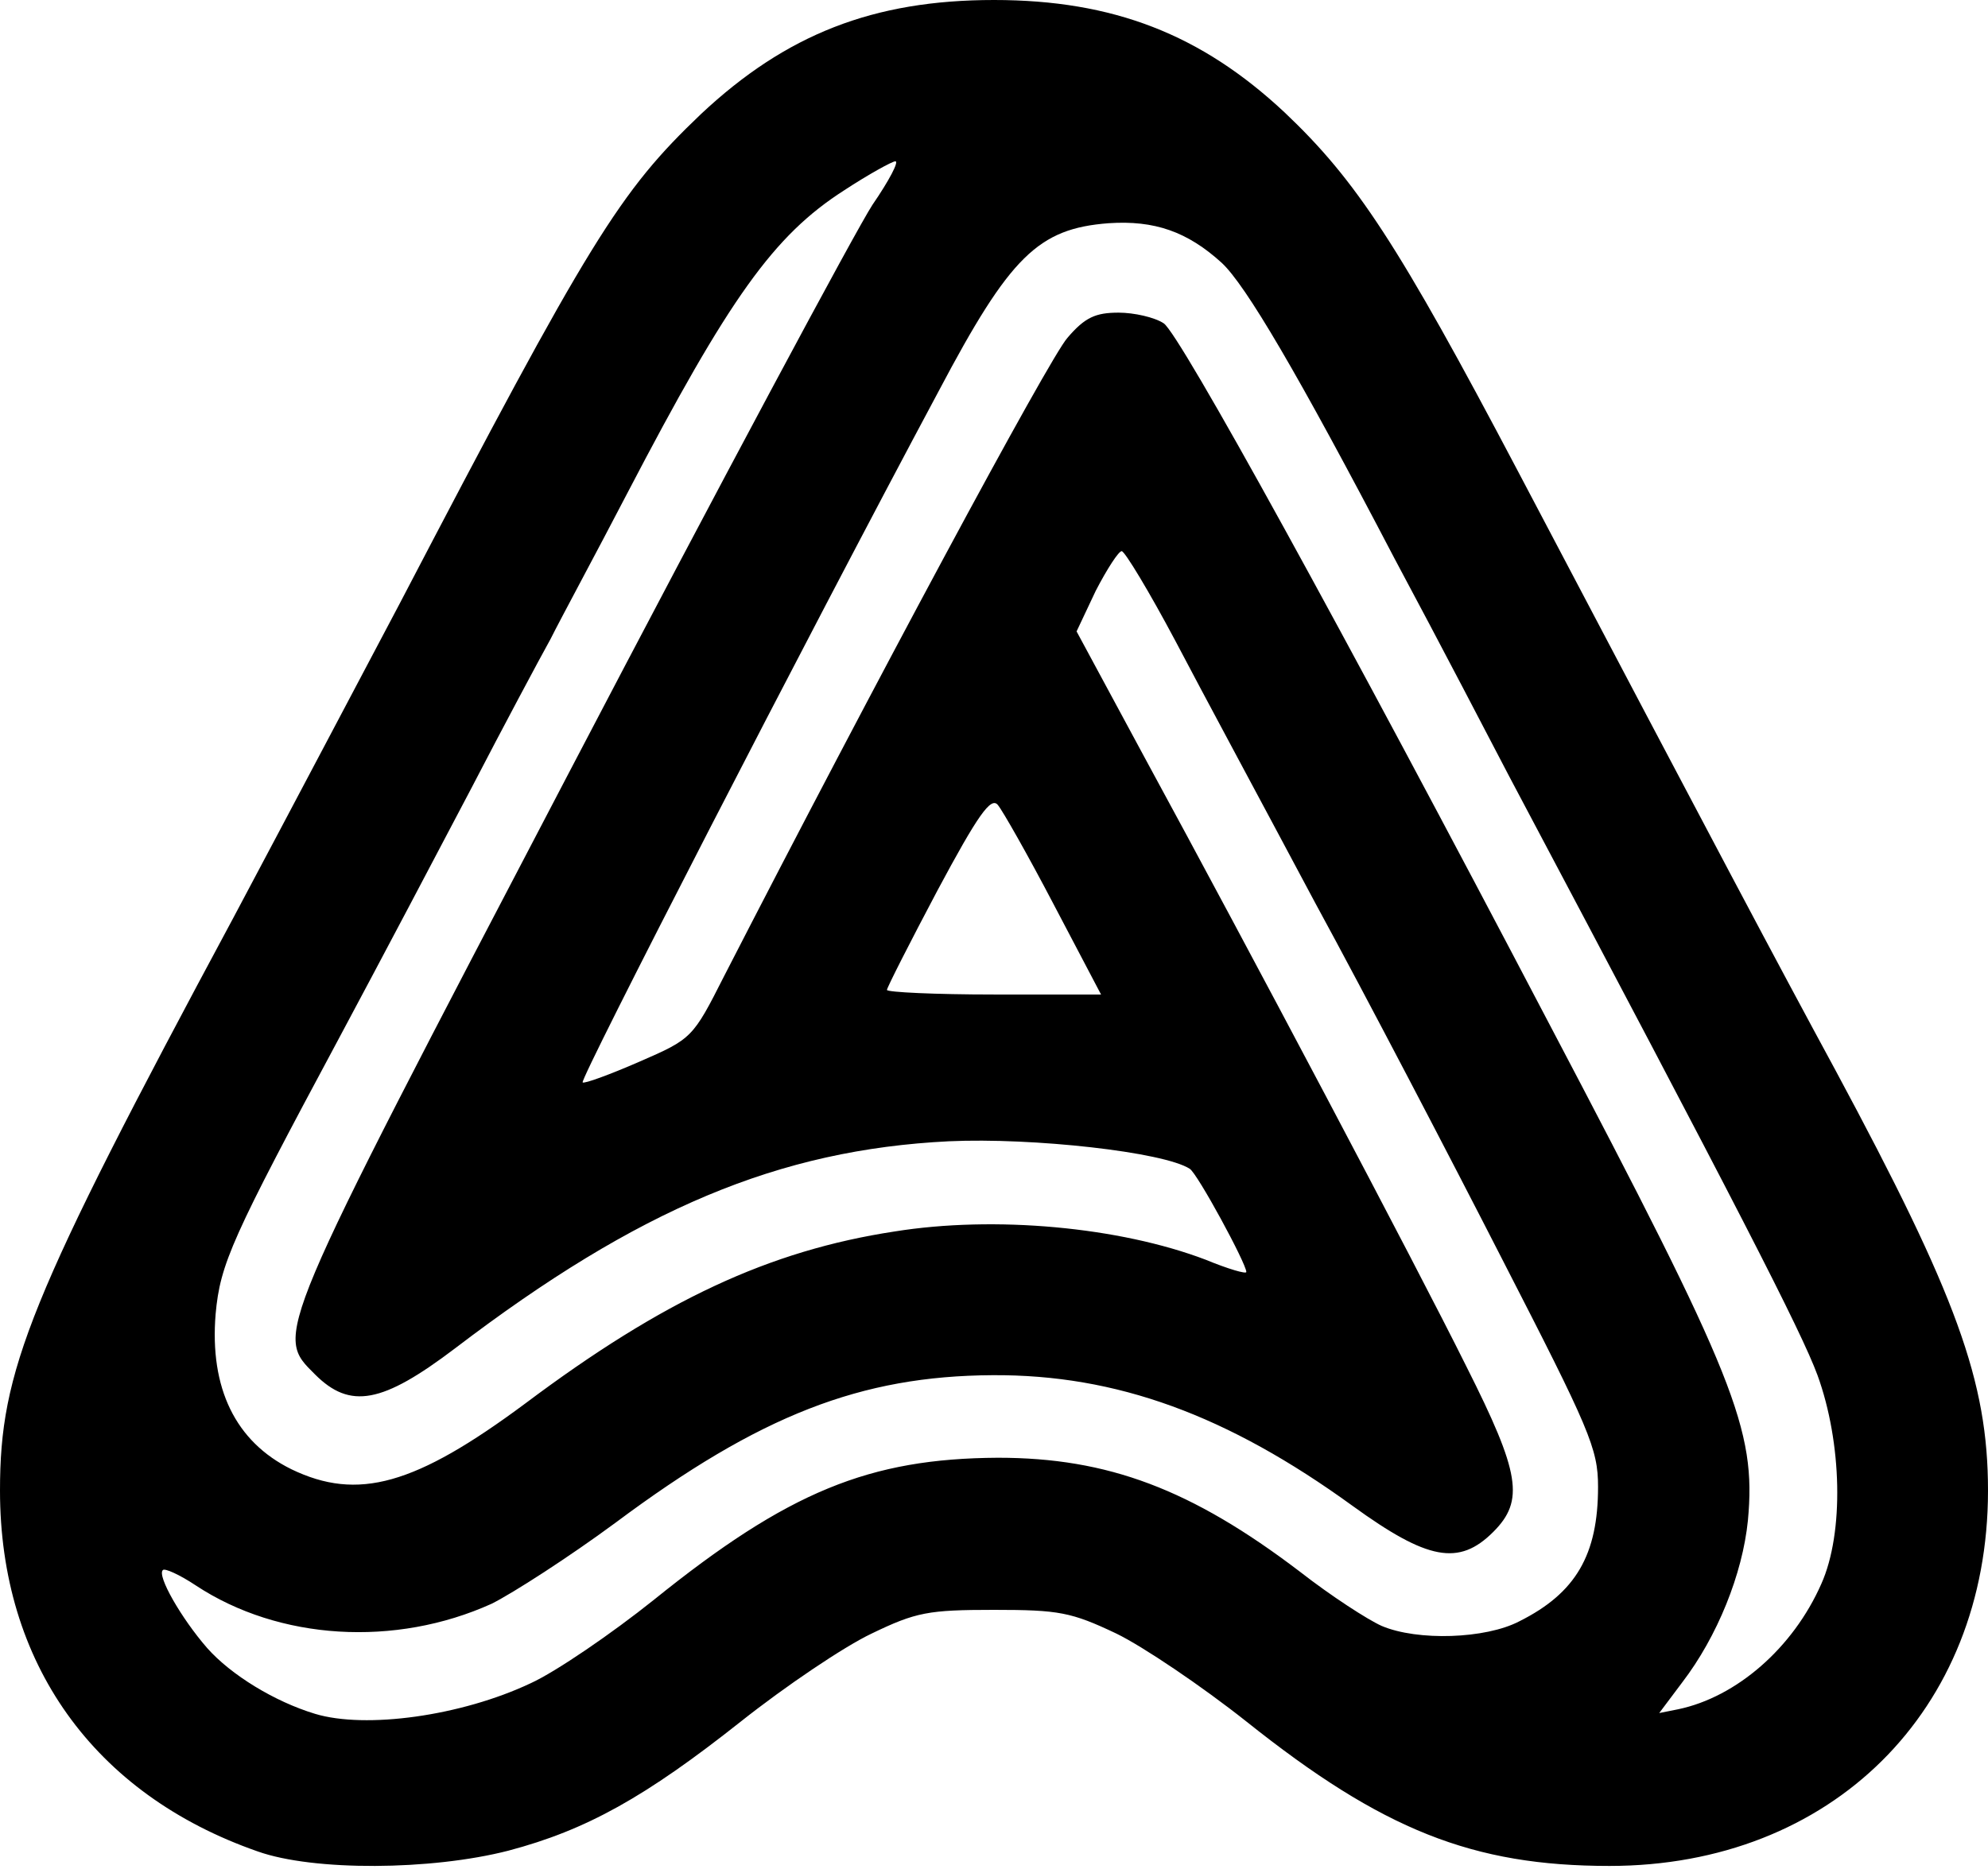 <svg width="2600" height="2450" xmlns="http://www.w3.org/2000/svg">
	<style>
		path {
			fill: black;
		}

		@media (prefers-color-scheme: dark) {
			path {
				fill: white;
			}
		}
	</style>
	<path fill-rule="evenodd" d="M337 2422c-215-75-337-247-337-472 0-157 37-250 305-749 75-141 172-325 217-410 250-479 288-540 395-642 111-104 225-149 383-149 156 0 271 45 380 147 94 89 149 173 305 469 268 509 338 641 416 785 158 294 199 406 199 549 0 288-205 491-495 491-179 0-297-47-475-189-58-46-135-98-170-115-59-28-75-31-160-31-86 0-102 3-160 31-36 17-113 69-171 115-125 99-202 142-304 169-101 26-255 27-328 1m75-180c-53-16-110-51-141-86-34-39-66-95-58-102 2-3 22 6 43 20 109 72 261 81 387 24 28-14 101-61 162-106 189-141 321-192 493-193 162-1 307 52 471 171 98 71 139 79 184 34 41-41 35-77-35-216-68-137-284-545-421-797l-89-165 25-53c15-29 30-52 34-52s36 53 70 117c34 65 117 219 183 343 67 123 177 334 245 467 114 222 125 247 125 297 0 89-29 139-103 176-44 23-133 26-180 6-18-8-66-39-107-71-142-108-251-149-395-149-168 1-274 44-450 186-55 44-128 94-161 109-91 43-216 60-282 40m1788-41c46-60 79-142 86-212 11-119-16-186-259-648-273-521-484-904-505-918-12-8-39-14-59-14-30 0-44 6-67 33-24 27-256 459-449 835-41 81-42 82-111 112-39 17-72 29-74 27-4-4 291-578 466-905 93-176 130-212 222-219 60-4 103 11 148 52 31 29 98 142 226 387 60 112 127 241 150 285 299 564 382 726 403 783 32 88 35 206 5 273-37 84-111 148-187 164l-25 5 30-40m-1819-279c-73-36-107-106-99-203 6-66 21-99 162-362 53-99 130-245 172-325 42-81 89-169 104-196 14-28 60-113 100-190 134-257 192-338 284-397 32-21 63-38 67-38 5 0-8 25-30 57-21 32-200 366-397 743-389 744-385 734-332 787 46 46 88 38 183-34 240-183 424-260 646-271 110-5 281 14 315 36 10 6 74 124 74 135 0 3-24-4-53-16-113-43-276-58-407-37-164 25-303 90-483 225-144 107-219 128-306 86m779-627c0-3 30-62 66-130 53-99 70-123 79-112 6 7 39 65 73 130l62 118h-140c-77 0-140-3-140-6"/>
</svg>
